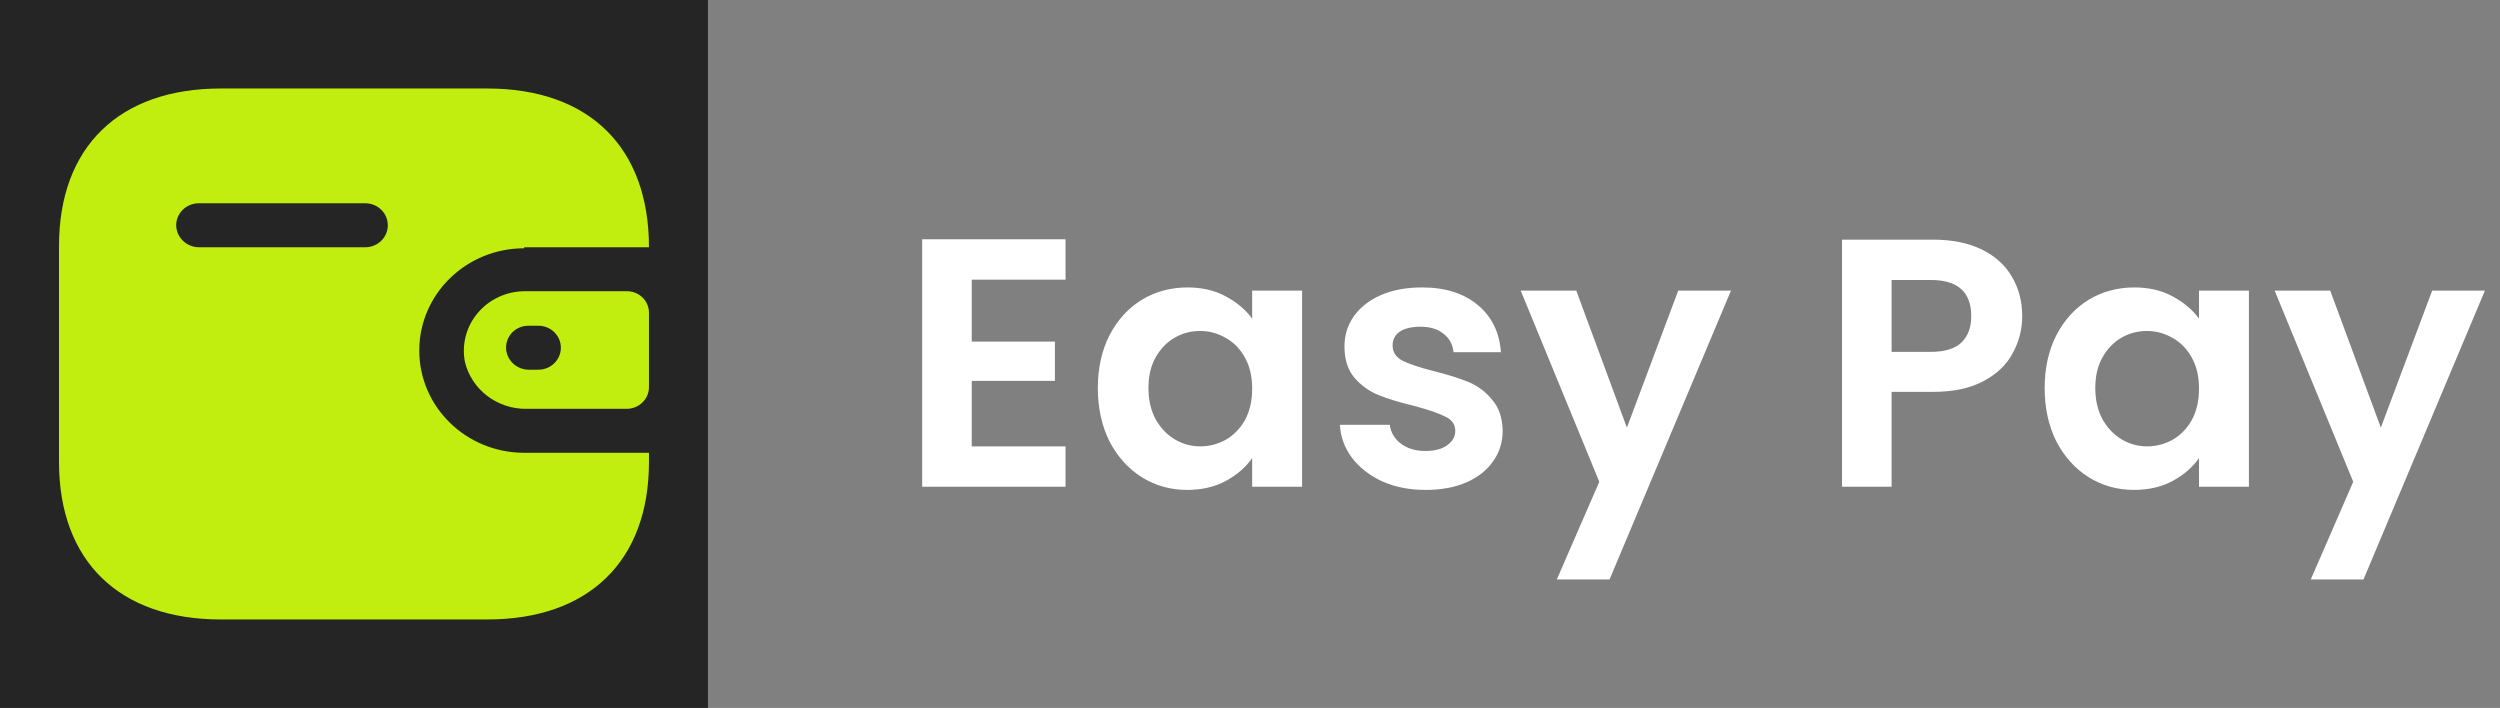 <svg width="113" height="32" viewBox="0 0 113 32" fill="none" xmlns="http://www.w3.org/2000/svg">
<rect x="0" y="0" width="113" height="32" fill="#808080" stroke="none"/>
<rect width="32" height="32" fill="#252525"/>
<path d="M22.021 4C26.619 4 29.333 6.646 29.333 11.176H23.692V11.222C21.074 11.222 18.951 13.291 18.951 15.844C18.951 18.397 21.074 20.466 23.692 20.466H29.333V20.882C29.333 25.354 26.619 28 22.021 28H9.979C5.381 28 2.667 25.354 2.667 20.882V11.118C2.667 6.646 5.381 4 9.979 4H22.021ZM28.338 13.163C28.888 13.163 29.333 13.598 29.333 14.134V17.508C29.327 18.041 28.885 18.472 28.338 18.479H23.799C22.473 18.496 21.314 17.611 21.013 16.352C20.863 15.571 21.074 14.765 21.591 14.15C22.107 13.534 22.876 13.173 23.692 13.163H28.338ZM24.332 14.723H23.893C23.624 14.72 23.365 14.822 23.173 15.007C22.982 15.191 22.874 15.443 22.874 15.705C22.874 16.256 23.328 16.704 23.893 16.711H24.332C24.895 16.711 25.351 16.266 25.351 15.717C25.351 15.168 24.895 14.723 24.332 14.723ZM16.51 9.188H8.984C8.425 9.188 7.971 9.626 7.964 10.17C7.964 10.721 8.419 11.169 8.984 11.176H16.51C17.073 11.176 17.529 10.731 17.529 10.182C17.529 9.633 17.073 9.188 16.51 9.188Z" fill="#C1EE0E"/>
<path d="M43.922 12.64V15.44H47.682V17.216H43.922V20.176H48.162V22H41.682V10.816H48.162V12.64H43.922ZM49.622 17.536C49.622 16.64 49.798 15.845 50.15 15.152C50.512 14.459 50.998 13.925 51.606 13.552C52.224 13.179 52.912 12.992 53.67 12.992C54.331 12.992 54.907 13.125 55.398 13.392C55.899 13.659 56.299 13.995 56.598 14.4V13.136H58.854V22H56.598V20.704C56.31 21.12 55.91 21.467 55.398 21.744C54.896 22.011 54.315 22.144 53.654 22.144C52.907 22.144 52.224 21.952 51.606 21.568C50.998 21.184 50.512 20.645 50.15 19.952C49.798 19.248 49.622 18.443 49.622 17.536ZM56.598 17.568C56.598 17.024 56.491 16.56 56.278 16.176C56.064 15.781 55.776 15.483 55.414 15.28C55.051 15.067 54.662 14.96 54.246 14.96C53.83 14.96 53.446 15.061 53.094 15.264C52.742 15.467 52.454 15.765 52.23 16.16C52.016 16.544 51.91 17.003 51.91 17.536C51.91 18.069 52.016 18.539 52.23 18.944C52.454 19.339 52.742 19.643 53.094 19.856C53.456 20.069 53.84 20.176 54.246 20.176C54.662 20.176 55.051 20.075 55.414 19.872C55.776 19.659 56.064 19.36 56.278 18.976C56.491 18.581 56.598 18.112 56.598 17.568ZM64.433 22.144C63.708 22.144 63.057 22.016 62.481 21.76C61.906 21.493 61.447 21.136 61.105 20.688C60.775 20.24 60.593 19.744 60.562 19.2H62.818C62.86 19.541 63.026 19.824 63.313 20.048C63.612 20.272 63.98 20.384 64.418 20.384C64.844 20.384 65.175 20.299 65.409 20.128C65.655 19.957 65.778 19.739 65.778 19.472C65.778 19.184 65.628 18.971 65.329 18.832C65.041 18.683 64.578 18.523 63.938 18.352C63.276 18.192 62.732 18.027 62.306 17.856C61.889 17.685 61.527 17.424 61.218 17.072C60.919 16.72 60.77 16.245 60.77 15.648C60.77 15.157 60.908 14.709 61.185 14.304C61.474 13.899 61.879 13.579 62.401 13.344C62.935 13.109 63.559 12.992 64.273 12.992C65.329 12.992 66.172 13.259 66.802 13.792C67.431 14.315 67.778 15.024 67.841 15.92H65.698C65.665 15.568 65.516 15.291 65.249 15.088C64.993 14.875 64.647 14.768 64.21 14.768C63.804 14.768 63.489 14.843 63.266 14.992C63.052 15.141 62.946 15.349 62.946 15.616C62.946 15.915 63.095 16.144 63.394 16.304C63.692 16.453 64.156 16.608 64.785 16.768C65.425 16.928 65.954 17.093 66.37 17.264C66.785 17.435 67.143 17.701 67.442 18.064C67.751 18.416 67.911 18.885 67.921 19.472C67.921 19.984 67.778 20.443 67.49 20.848C67.212 21.253 66.807 21.573 66.273 21.808C65.751 22.032 65.138 22.144 64.433 22.144ZM78.24 13.136L72.752 26.192H70.368L72.288 21.776L68.736 13.136H71.248L73.536 19.328L75.856 13.136H78.24ZM91.404 14.288C91.404 14.885 91.26 15.445 90.972 15.968C90.695 16.491 90.252 16.912 89.644 17.232C89.047 17.552 88.29 17.712 87.372 17.712H85.5V22H83.26V10.832H87.372C88.236 10.832 88.972 10.981 89.58 11.28C90.188 11.579 90.642 11.989 90.94 12.512C91.25 13.035 91.404 13.627 91.404 14.288ZM87.276 15.904C87.895 15.904 88.354 15.765 88.652 15.488C88.951 15.2 89.1 14.8 89.1 14.288C89.1 13.2 88.492 12.656 87.276 12.656H85.5V15.904H87.276ZM92.419 17.536C92.419 16.64 92.595 15.845 92.947 15.152C93.309 14.459 93.795 13.925 94.403 13.552C95.021 13.179 95.709 12.992 96.467 12.992C97.128 12.992 97.704 13.125 98.195 13.392C98.696 13.659 99.096 13.995 99.395 14.4V13.136H101.651V22H99.395V20.704C99.107 21.12 98.707 21.467 98.195 21.744C97.693 22.011 97.112 22.144 96.451 22.144C95.704 22.144 95.021 21.952 94.403 21.568C93.795 21.184 93.309 20.645 92.947 19.952C92.595 19.248 92.419 18.443 92.419 17.536ZM99.395 17.568C99.395 17.024 99.288 16.56 99.075 16.176C98.861 15.781 98.573 15.483 98.211 15.28C97.848 15.067 97.459 14.96 97.043 14.96C96.627 14.96 96.243 15.061 95.891 15.264C95.539 15.467 95.251 15.765 95.027 16.16C94.813 16.544 94.707 17.003 94.707 17.536C94.707 18.069 94.813 18.539 95.027 18.944C95.251 19.339 95.539 19.643 95.891 19.856C96.253 20.069 96.637 20.176 97.043 20.176C97.459 20.176 97.848 20.075 98.211 19.872C98.573 19.659 98.861 19.36 99.075 18.976C99.288 18.581 99.395 18.112 99.395 17.568ZM112.318 13.136L106.83 26.192H104.446L106.366 21.776L102.814 13.136H105.326L107.614 19.328L109.934 13.136H112.318Z" fill="white"/>
</svg>
